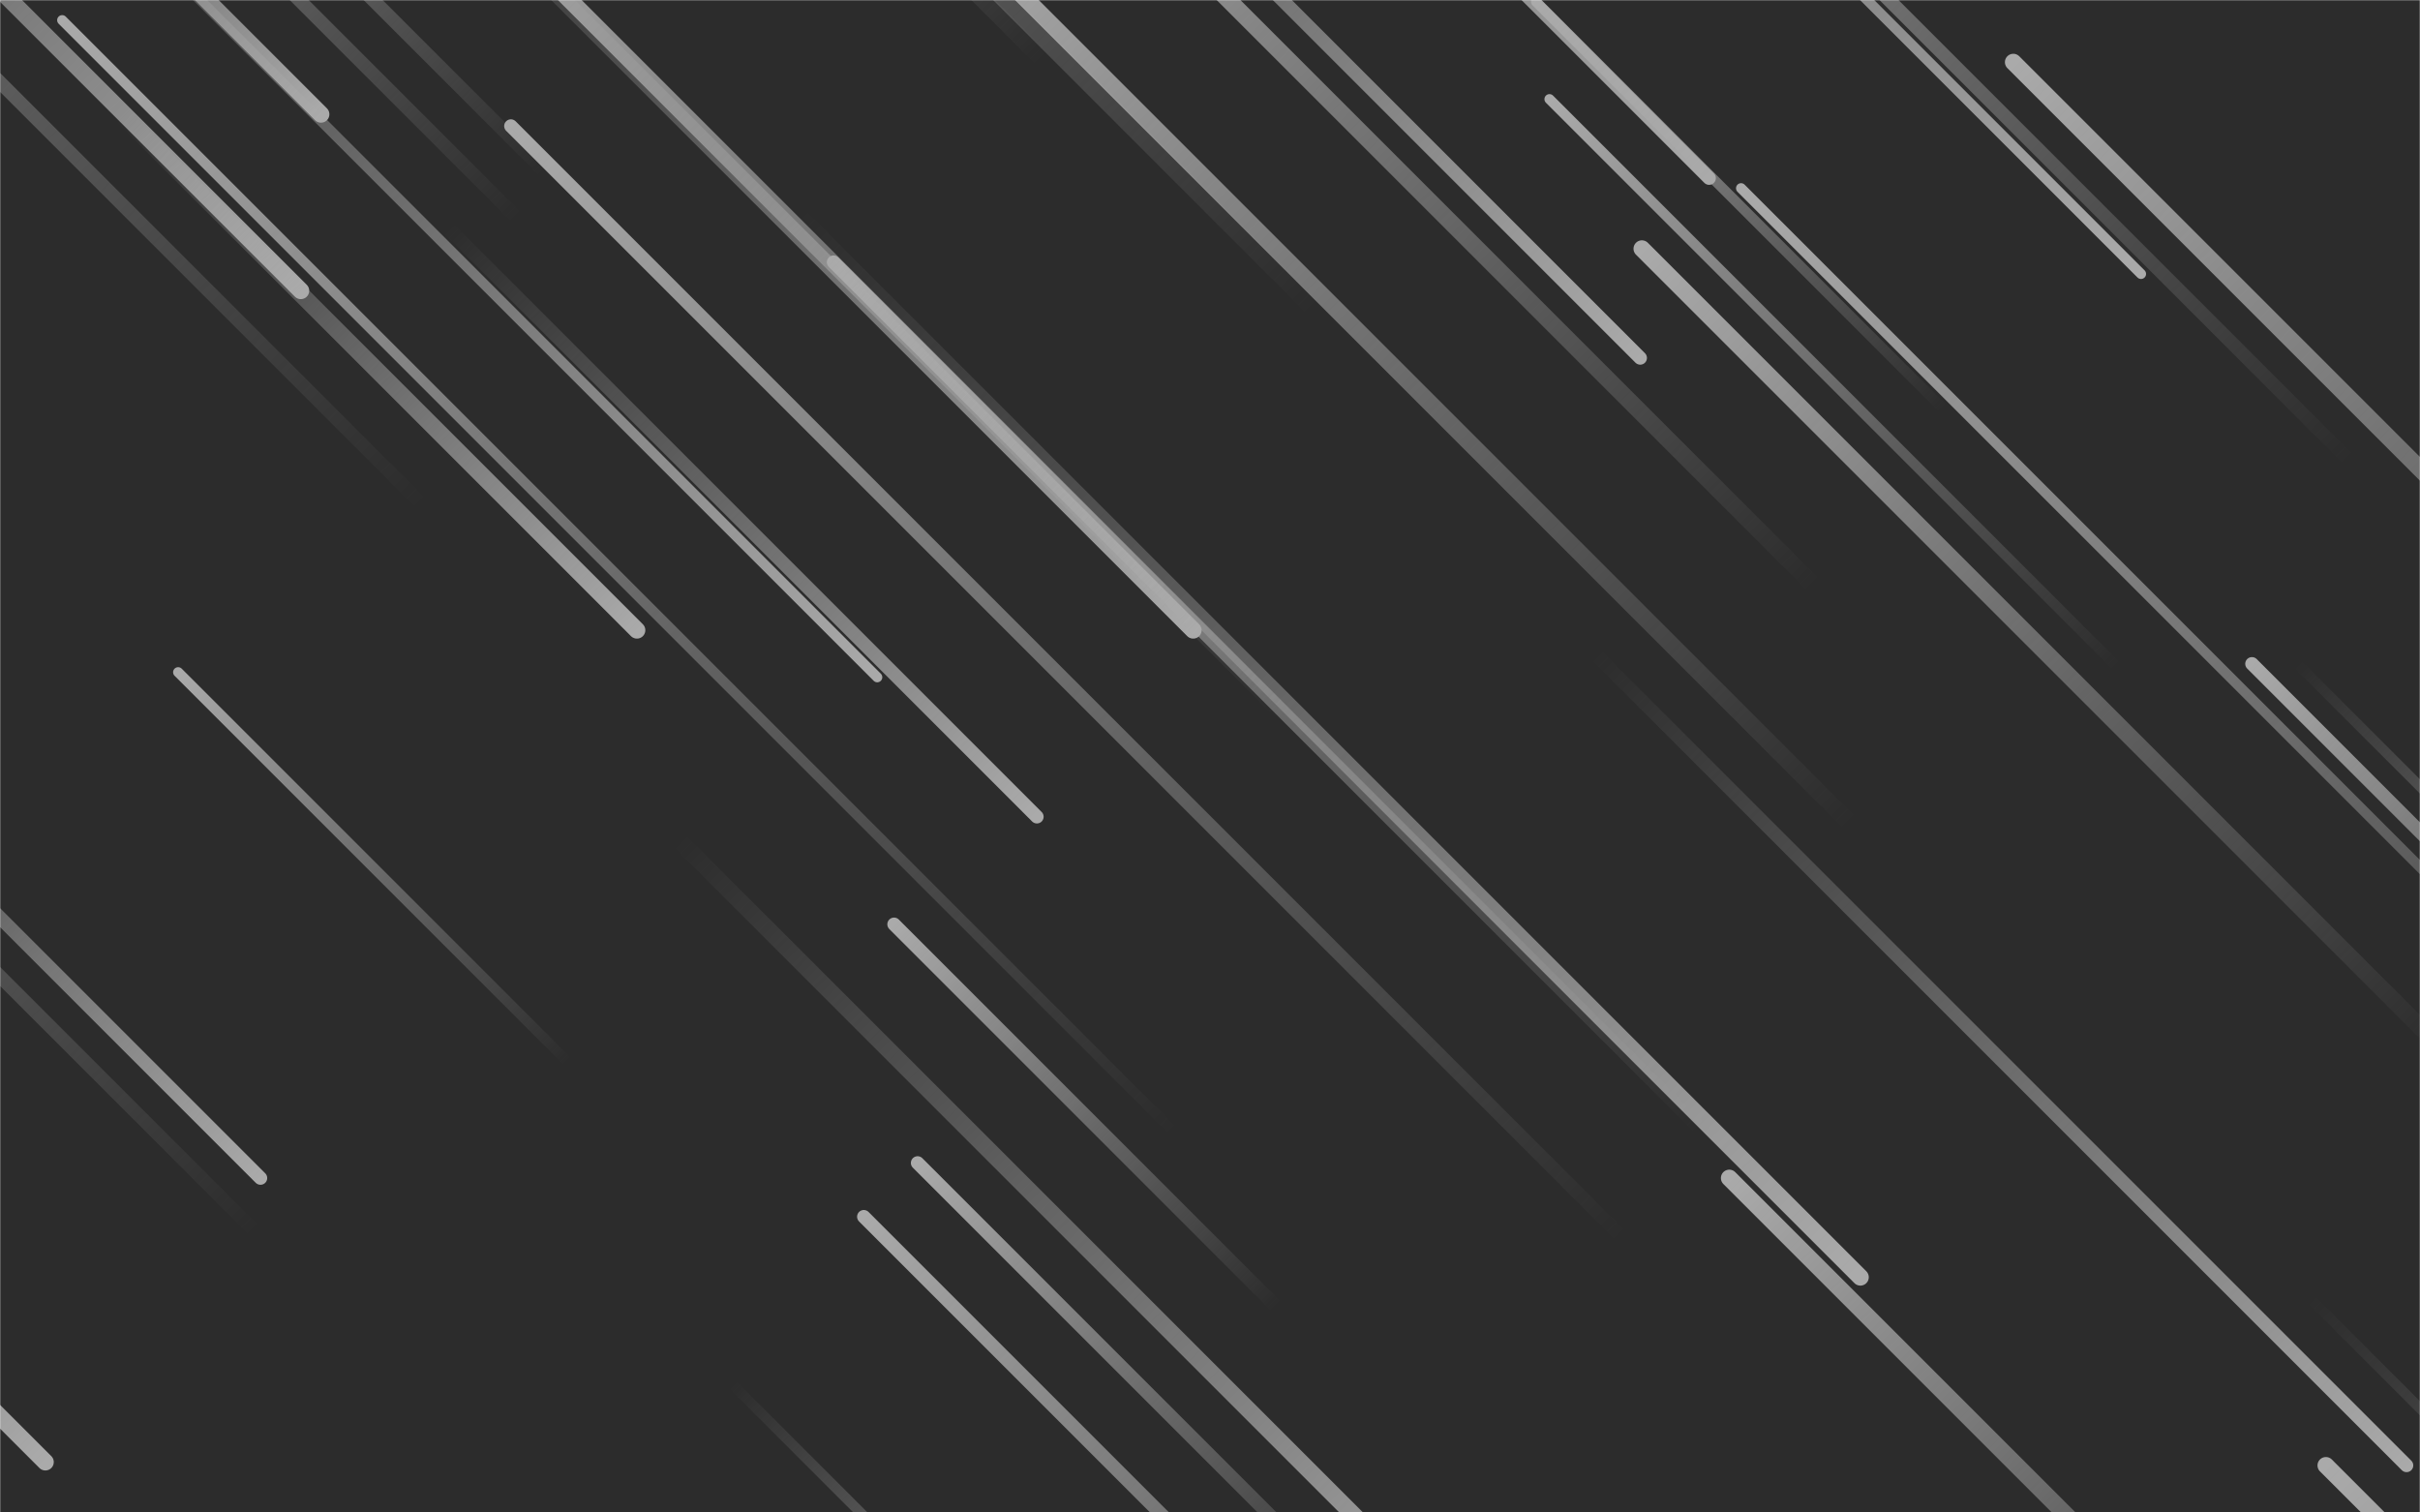 <svg xmlns="http://www.w3.org/2000/svg" version="1.1" xmlns:xlink="http://www.w3.org/1999/xlink" xmlns:svgjs="http://svgjs.com/svgjs" width="1440" height="900" preserveAspectRatio="none" viewBox="0 0 1440 900"><g mask="url(&quot;#SvgjsMask1018&quot;)" fill="none"><rect width="1440" height="900" x="0" y="0" fill="rgba(44, 44, 44, 1)"></rect><path d="M1010 670L496 156" stroke-width="8" stroke="url(#SvgjsLinearGradient1019)" stroke-linecap="round" class="TopLeft"></path><path d="M1 825L-548 276" stroke-width="6" stroke="url(#SvgjsLinearGradient1019)" stroke-linecap="round" class="TopLeft"></path><path d="M1102 491L568 -43" stroke-width="10" stroke="url(#SvgjsLinearGradient1019)" stroke-linecap="round" class="TopLeft"></path><path d="M951 391L1432 872" stroke-width="8" stroke="url(#SvgjsLinearGradient1020)" stroke-linecap="round" class="BottomRight"></path><path d="M710 375L247 -88" stroke-width="10" stroke="url(#SvgjsLinearGradient1020)" stroke-linecap="round" class="BottomRight"></path><path d="M152 733L-396 185" stroke-width="8" stroke="url(#SvgjsLinearGradient1019)" stroke-linecap="round" class="TopLeft"></path><path d="M266 135L617 486" stroke-width="8" stroke="url(#SvgjsLinearGradient1020)" stroke-linecap="round" class="BottomRight"></path><path d="M27 870L-347 496" stroke-width="10" stroke="url(#SvgjsLinearGradient1020)" stroke-linecap="round" class="BottomRight"></path><path d="M964 735L304 75" stroke-width="8" stroke="url(#SvgjsLinearGradient1019)" stroke-linecap="round" class="TopLeft"></path><path d="M404 500L894 990" stroke-width="10" stroke="url(#SvgjsLinearGradient1020)" stroke-linecap="round" class="BottomRight"></path><path d="M191 68L-52 -175" stroke-width="10" stroke="url(#SvgjsLinearGradient1020)" stroke-linecap="round" class="BottomRight"></path><path d="M1107 760L473 126" stroke-width="10" stroke="url(#SvgjsLinearGradient1020)" stroke-linecap="round" class="BottomRight"></path><path d="M179 173L-286 -292" stroke-width="10" stroke="url(#SvgjsLinearGradient1020)" stroke-linecap="round" class="BottomRight"></path><path d="M522 403L-64 -183" stroke-width="6" stroke="url(#SvgjsLinearGradient1020)" stroke-linecap="round" class="BottomRight"></path><path d="M781 183L167 -431" stroke-width="10" stroke="url(#SvgjsLinearGradient1019)" stroke-linecap="round" class="TopLeft"></path><path d="M324 102L11 -211" stroke-width="8" stroke="url(#SvgjsLinearGradient1019)" stroke-linecap="round" class="TopLeft"></path><path d="M307 129L-65 -243" stroke-width="8" stroke="url(#SvgjsLinearGradient1019)" stroke-linecap="round" class="TopLeft"></path><path d="M1375 773L1828 1226" stroke-width="6" stroke="url(#SvgjsLinearGradient1020)" stroke-linecap="round" class="BottomRight"></path><path d="M763 424L274 -65" stroke-width="10" stroke="url(#SvgjsLinearGradient1019)" stroke-linecap="round" class="TopLeft"></path><path d="M698 673L37 12" stroke-width="6" stroke="url(#SvgjsLinearGradient1019)" stroke-linecap="round" class="TopLeft"></path><path d="M546 692L823 969" stroke-width="8" stroke="url(#SvgjsLinearGradient1019)" stroke-linecap="round" class="TopLeft"></path><path d="M532 550L759 777" stroke-width="8" stroke="url(#SvgjsLinearGradient1019)" stroke-linecap="round" class="TopLeft"></path><path d="M251 300L-411 -362" stroke-width="8" stroke="url(#SvgjsLinearGradient1019)" stroke-linecap="round" class="TopLeft"></path><path d="M1029 701L1404 1076" stroke-width="10" stroke="url(#SvgjsLinearGradient1019)" stroke-linecap="round" class="TopLeft"></path><path d="M155 701L-151 395" stroke-width="8" stroke="url(#SvgjsLinearGradient1020)" stroke-linecap="round" class="BottomRight"></path><path d="M1198 37L1723 562" stroke-width="10" stroke="url(#SvgjsLinearGradient1019)" stroke-linecap="round" class="TopLeft"></path><path d="M977 148L1455 626" stroke-width="10" stroke="url(#SvgjsLinearGradient1019)" stroke-linecap="round" class="TopLeft"></path><path d="M1260 397L922 59" stroke-width="6" stroke="url(#SvgjsLinearGradient1019)" stroke-linecap="round" class="TopLeft"></path><path d="M379 375L73 69" stroke-width="10" stroke="url(#SvgjsLinearGradient1020)" stroke-linecap="round" class="BottomRight"></path><path d="M620 35L239 -346" stroke-width="10" stroke="url(#SvgjsLinearGradient1019)" stroke-linecap="round" class="TopLeft"></path><path d="M436 824L692 1080" stroke-width="6" stroke="url(#SvgjsLinearGradient1020)" stroke-linecap="round" class="BottomRight"></path><path d="M1080 349L606 -125" stroke-width="10" stroke="url(#SvgjsLinearGradient1019)" stroke-linecap="round" class="TopLeft"></path><path d="M1397 273L875 -249" stroke-width="8" stroke="url(#SvgjsLinearGradient1019)" stroke-linecap="round" class="TopLeft"></path><path d="M1156 243L914 1" stroke-width="6" stroke="url(#SvgjsLinearGradient1019)" stroke-linecap="round" class="TopLeft"></path><path d="M976 213L459 -304" stroke-width="8" stroke="url(#SvgjsLinearGradient1020)" stroke-linecap="round" class="BottomRight"></path><path d="M514 724L941 1151" stroke-width="8" stroke="url(#SvgjsLinearGradient1019)" stroke-linecap="round" class="TopLeft"></path><path d="M1340 395L1621 676" stroke-width="8" stroke="url(#SvgjsLinearGradient1019)" stroke-linecap="round" class="TopLeft"></path><path d="M1367 395L1645 673" stroke-width="6" stroke="url(#SvgjsLinearGradient1020)" stroke-linecap="round" class="BottomRight"></path><path d="M1017 106L433 -478" stroke-width="8" stroke="url(#SvgjsLinearGradient1020)" stroke-linecap="round" class="BottomRight"></path><path d="M338 632L106 400" stroke-width="6" stroke="url(#SvgjsLinearGradient1019)" stroke-linecap="round" class="TopLeft"></path><path d="M1384 872L1980 1468" stroke-width="10" stroke="url(#SvgjsLinearGradient1019)" stroke-linecap="round" class="TopLeft"></path><path d="M1274 163L602 -509" stroke-width="6" stroke="url(#SvgjsLinearGradient1020)" stroke-linecap="round" class="BottomRight"></path><path d="M1036 112L1689 765" stroke-width="6" stroke="url(#SvgjsLinearGradient1019)" stroke-linecap="round" class="TopLeft"></path></g><defs><mask id="SvgjsMask1018"><rect width="1440" height="900" fill="#ffffff"></rect></mask><linearGradient x1="100%" y1="100%" x2="0%" y2="0%" id="SvgjsLinearGradient1019"><stop stop-color="rgba(170, 170, 170, 0)" offset="0"></stop><stop stop-color="rgba(170, 170, 170, 1)" offset="1"></stop></linearGradient><linearGradient x1="0%" y1="0%" x2="100%" y2="100%" id="SvgjsLinearGradient1020"><stop stop-color="rgba(170, 170, 170, 0)" offset="0"></stop><stop stop-color="rgba(170, 170, 170, 1)" offset="1"></stop></linearGradient></defs></svg>